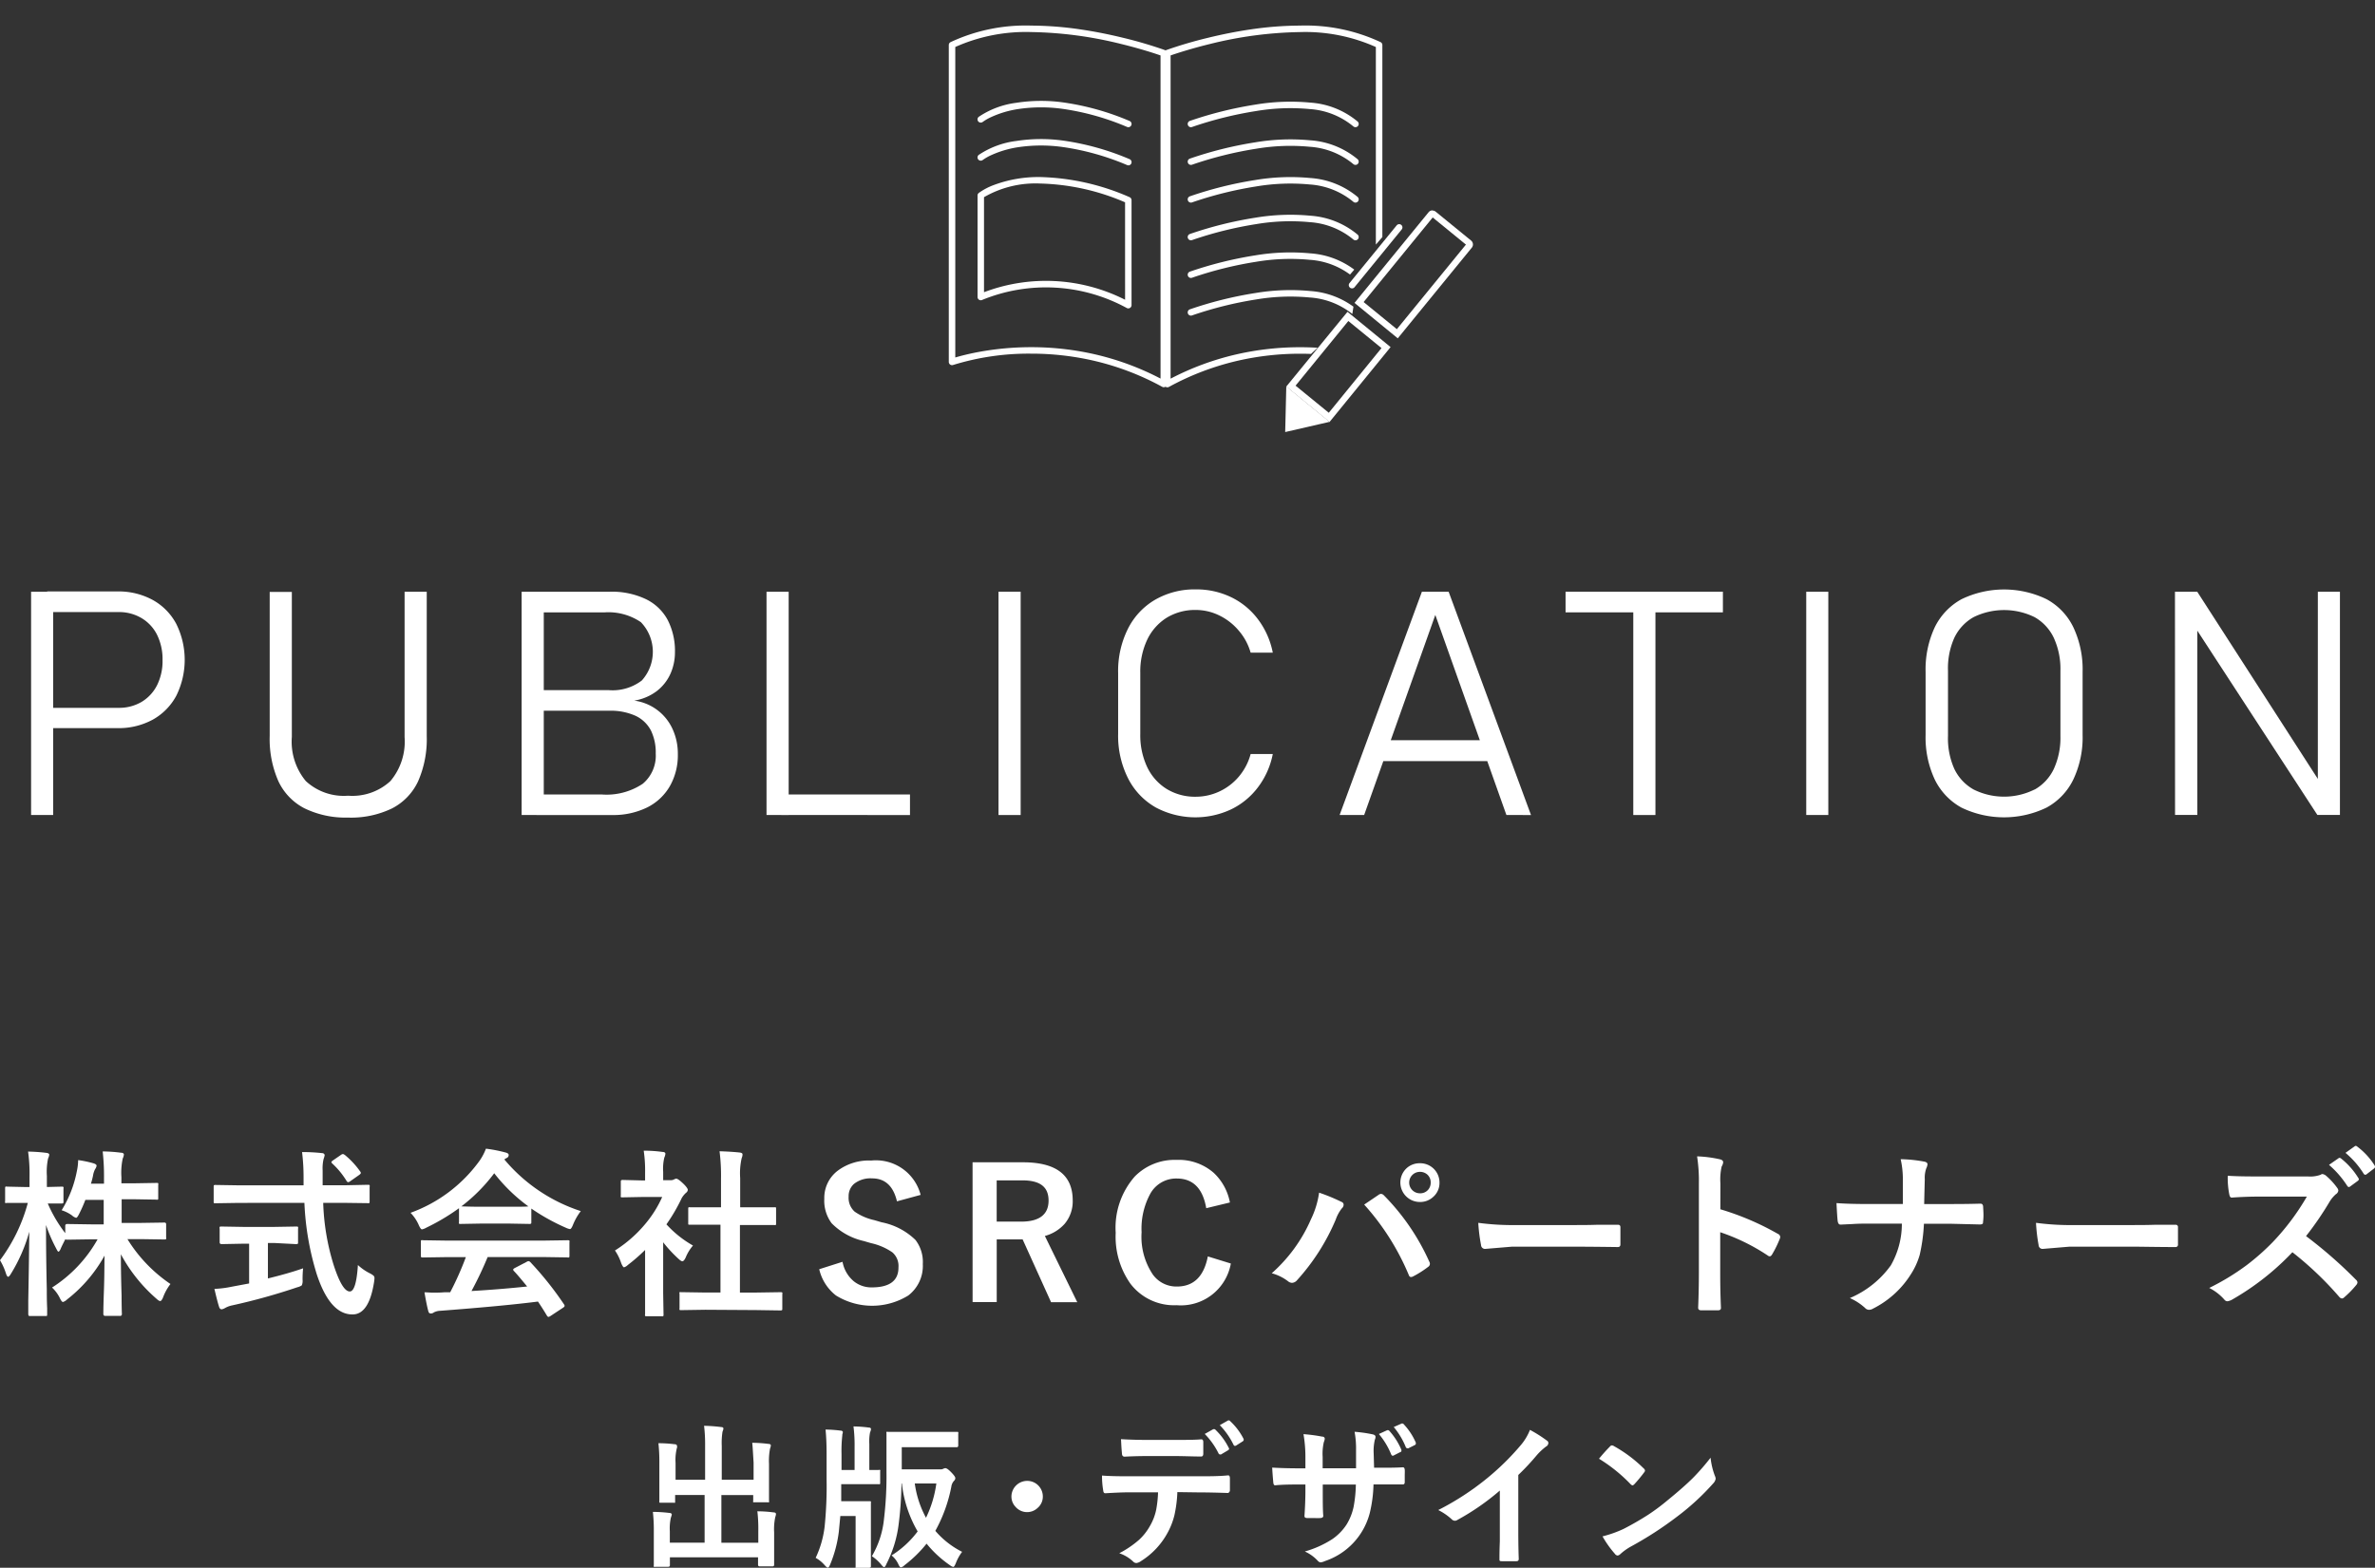 <svg xmlns="http://www.w3.org/2000/svg" xmlns:xlink="http://www.w3.org/1999/xlink" width="256" height="169.038" viewBox="0 0 256 169.038">
  <rect x="0" y="0" width="256" height="169.038" fill="#333333" stroke="none"/>
  <defs>
    <clipPath id="clip-path">
      <path id="パス_3830" data-name="パス 3830" d="M178.089,21.5l-7.672,8.894.34,1.233h.936l-.374,2.421-6.69,6.221-15.321,5.617L123.6,42.223l.508-39.84L132.2.6l18.647,2.127L164.112,0l11.07,1.531L176.4,4.342Z" transform="translate(-123.6)" fill="none"/>
    </clipPath>
  </defs>
  <g id="グループ_41383" data-name="グループ 41383" transform="translate(-8709.999 -230.393)">
    <g id="グループ_41366" data-name="グループ 41366" transform="translate(8713.35 293.939)">
      <path id="パス_3784" data-name="パス 3784" d="M13.37,163.053h2.381V187.13H13.37Zm1.736,12.52h7.7a4.748,4.748,0,0,0,2.482-.644,4.409,4.409,0,0,0,1.662-1.8,5.846,5.846,0,0,0,.59-2.713,5.934,5.934,0,0,0-.59-2.713,4.341,4.341,0,0,0-1.628-1.777,4.707,4.707,0,0,0-2.482-.678H15.106v-2.225h7.583a7.684,7.684,0,0,1,3.8.922,6.348,6.348,0,0,1,2.537,2.591,8.722,8.722,0,0,1,0,7.725,6.416,6.416,0,0,1-2.537,2.584,7.677,7.677,0,0,1-3.8.916H15.106Z" transform="translate(-13.37 -162.8)" fill="#fff"/>
      <path id="パス_3785" data-name="パス 3785" d="M55.031,186.421a6.28,6.28,0,0,1-2.808-2.923,11.279,11.279,0,0,1-.936-4.876V163.09h2.387v15.647a6.649,6.649,0,0,0,1.506,4.748,6.026,6.026,0,0,0,4.558,1.58,6.053,6.053,0,0,0,4.564-1.58,6.622,6.622,0,0,0,1.526-4.748V163.07h2.387v15.552a11.279,11.279,0,0,1-.936,4.9,6.253,6.253,0,0,1-2.828,2.923,10.174,10.174,0,0,1-4.748.977A10.112,10.112,0,0,1,55.031,186.421Z" transform="translate(-25.568 -162.817)" fill="#fff"/>
      <path id="パス_3786" data-name="パス 3786" d="M91.33,163.068h2.387v24.077H91.33Zm1.987,21.859h6.606a7.01,7.01,0,0,0,4.463-1.153,3.941,3.941,0,0,0,1.4-3.235v-.047a5.426,5.426,0,0,0-.515-2.455,3.6,3.6,0,0,0-1.641-1.58,6.518,6.518,0,0,0-2.876-.556H93.29v-2.218h7.461a5.189,5.189,0,0,0,3.534-1.044,4.612,4.612,0,0,0-.1-6.287,6.227,6.227,0,0,0-3.893-1.058H93.317v-2.225h7.5a8.505,8.505,0,0,1,3.907.8,5.256,5.256,0,0,1,2.353,2.252,7.312,7.312,0,0,1,.78,3.473,5.677,5.677,0,0,1-.482,2.313,4.9,4.9,0,0,1-1.465,1.865,5.473,5.473,0,0,1-2.442,1.038,5.3,5.3,0,0,1,4.137,3.079,6.328,6.328,0,0,1,.563,2.652v.047a6.735,6.735,0,0,1-.861,3.445,5.806,5.806,0,0,1-2.469,2.306,8.26,8.26,0,0,1-3.737.807H93.317Z" transform="translate(-38.455 -162.815)" fill="#fff"/>
      <path id="パス_3787" data-name="パス 3787" d="M130.25,163.07h2.387v24.077H130.25Zm1.689,21.859h13.775v2.218H131.939Z" transform="translate(-50.978 -162.817)" fill="#fff"/>
      <path id="パス_3788" data-name="パス 3788" d="M169.507,187.147H167.12V163.07h2.387Z" transform="translate(-62.842 -162.817)" fill="#fff"/>
      <path id="パス_3789" data-name="パス 3789" d="M190.11,186.166a7.461,7.461,0,0,1-2.937-3.147,10.173,10.173,0,0,1-1.044-4.714V171.72a10.174,10.174,0,0,1,1.044-4.748,7.508,7.508,0,0,1,2.937-3.154A8.505,8.505,0,0,1,194.5,162.7a8.6,8.6,0,0,1,3.812.841,7.889,7.889,0,0,1,2.9,2.394,8.756,8.756,0,0,1,1.587,3.588h-2.387a6.268,6.268,0,0,0-1.3-2.4,6.375,6.375,0,0,0-2.109-1.628,5.724,5.724,0,0,0-2.5-.577,5.854,5.854,0,0,0-3.147.841,5.67,5.67,0,0,0-2.1,2.381,8.03,8.03,0,0,0-.739,3.547V178.3a8.03,8.03,0,0,0,.739,3.547,5.589,5.589,0,0,0,2.1,2.367,5.853,5.853,0,0,0,3.147.841,6,6,0,0,0,2.5-.549,6.1,6.1,0,0,0,2.109-1.587,6.3,6.3,0,0,0,1.3-2.469h2.387a8.688,8.688,0,0,1-1.594,3.581,7.921,7.921,0,0,1-2.916,2.394,9.082,9.082,0,0,1-8.186-.258Z" transform="translate(-68.957 -162.697)" fill="#fff"/>
      <path id="パス_3790" data-name="パス 3790" d="M230.2,163.07h2.882l8.878,24.077H239.31l-7.664-21.574-7.671,21.574H221.33Zm-4.748,16.013h12.608v2.252H225.42Z" transform="translate(-80.285 -162.817)" fill="#fff"/>
      <path id="パス_3791" data-name="パス 3791" d="M257.24,163.07H274.2v2.225H257.24Zm7.3.977h2.387v23.1h-2.387Z" transform="translate(-91.84 -162.817)" fill="#fff"/>
      <path id="パス_3792" data-name="パス 3792" d="M297.871,187.147H295.49V163.07h2.381Z" transform="translate(-104.148 -162.817)" fill="#fff"/>
      <path id="パス_3793" data-name="パス 3793" d="M318.337,186.238a6.9,6.9,0,0,1-2.889-3.032,10.69,10.69,0,0,1-.99-4.8v-6.823a10.729,10.729,0,0,1,.99-4.8,6.891,6.891,0,0,1,2.889-3.025,10.553,10.553,0,0,1,9.156,0,6.783,6.783,0,0,1,2.889,3.025,10.641,10.641,0,0,1,1,4.8V178.4a10.6,10.6,0,0,1-1,4.8,6.83,6.83,0,0,1-2.889,3.032A10.553,10.553,0,0,1,318.337,186.238Zm7.867-1.946a5.018,5.018,0,0,0,2.075-2.231,8.058,8.058,0,0,0,.712-3.54v-7.054a8.03,8.03,0,0,0-.712-3.534,5.032,5.032,0,0,0-2.075-2.238,7.46,7.46,0,0,0-6.572,0,5.046,5.046,0,0,0-2.082,2.238,8.032,8.032,0,0,0-.678,3.534v7.04a8.058,8.058,0,0,0,.678,3.54,5.032,5.032,0,0,0,2.082,2.231,7.372,7.372,0,0,0,6.572,0Z" transform="translate(-110.25 -162.701)" fill="#fff"/>
      <path id="パス_3794" data-name="パス 3794" d="M354.09,163.07h2.4l13.978,21.7-.977-.678V163.07h2.381v24.064h-2.435L355.2,165.274l1.3.943v20.917H354.1Z" transform="translate(-123.003 -162.817)" fill="#fff"/>
    </g>
    <g id="グループ_41367" data-name="グループ 41367" transform="translate(8709.999 353.939)">
      <path id="パス_3795" data-name="パス 3795" d="M6.584,238.8a12.418,12.418,0,0,0,1.637-4.2,5.969,5.969,0,0,0,.143-1.208,11.686,11.686,0,0,1,1.669.351c.214.071.318.156.318.253a.877.877,0,0,1-.162.377,2.318,2.318,0,0,0-.227.721,8.4,8.4,0,0,1-.221.838H11.15v-.649a22.984,22.984,0,0,0-.143-2.825,15.977,15.977,0,0,1,1.948.136c.227,0,.338.091.338.195a1.221,1.221,0,0,1-.123.429,7.288,7.288,0,0,0-.143,2.026v.649h1.422l2.364-.039c.1,0,.162,0,.182.039a.474.474,0,0,1,0,.188v1.39c0,.1,0,.162-.039.182a.332.332,0,0,1-.169,0l-2.364-.039h-1.37v2.552H15.06l2.6-.039a.169.169,0,0,1,.188.188v1.409a.474.474,0,0,1,0,.188.413.413,0,0,1-.162.039l-2.6-.039H13.677a15.925,15.925,0,0,0,4.637,4.839,5.481,5.481,0,0,0-.8,1.448c-.11.26-.208.39-.305.39s-.227-.084-.409-.253a16.978,16.978,0,0,1-3.832-4.793q0,1.948.078,4.462c0,1.3.032,1.948.032,1.987a.182.182,0,0,1-.208.2H11.3c-.143,0-.221-.071-.221-.2s0-.851.058-2.4.052-2.786.071-3.9a15.444,15.444,0,0,1-4.04,4.728,1.072,1.072,0,0,1-.442.273c-.091,0-.2-.143-.338-.429a3.9,3.9,0,0,0-.838-1.13,14.678,14.678,0,0,0,4.91-5.2H9.812l-2.63.039q-.175,0-.195-.058c-.26.5-.429.844-.507,1.039s-.182.312-.24.312-.13-.117-.247-.351A16.5,16.5,0,0,1,4.9,240.39q0,3.319.084,6.936c0,.52,0,1.2.039,2.039v.649a.3.3,0,0,1-.039.188H3.226c-.117,0-.182,0-.2-.045a.338.338,0,0,1-.039-.169v-1.429q.078-4.118.11-7.443a17.582,17.582,0,0,1-1.987,4.546c-.123.208-.227.312-.292.312s-.156-.11-.227-.331A6.618,6.618,0,0,0-.06,244.19a18.185,18.185,0,0,0,3-6.183H.68a.3.3,0,0,1-.188,0,.357.357,0,0,1,0-.182v-1.383a.3.3,0,0,1,.039-.188.331.331,0,0,1,.175,0l1.832.039h.585v-1.163a17.192,17.192,0,0,0-.156-2.656,18.541,18.541,0,0,1,1.948.136q.331.039.331.195a1.085,1.085,0,0,1-.123.409,6.962,6.962,0,0,0-.13,1.89v1.189l1.6-.039a.3.3,0,0,1,.188.039.344.344,0,0,1,0,.175v1.383a.338.338,0,0,1-.032.188.357.357,0,0,1-.182.032H5.09a14.775,14.775,0,0,0,1.884,3.2v-.8c0-.123.071-.188.214-.188l2.63.039h1.3v-2.643H9.143a15.416,15.416,0,0,1-.688,1.546q-.195.39-.312.39a1.111,1.111,0,0,1-.448-.26A3.9,3.9,0,0,0,6.584,238.8Z" transform="translate(0.06 -231.856)" fill="#fff"/>
      <path id="パス_3796" data-name="パス 3796" d="M38.094,238.042l-2.5.039h-.162a.377.377,0,0,1-.032-.2v-1.533c0-.123,0-.188.032-.208a.26.26,0,0,1,.162-.032l2.5.039h6.995v-.8a22.082,22.082,0,0,0-.162-2.786,19.24,19.24,0,0,1,2.117.11c.214,0,.318.11.318.24a2.872,2.872,0,0,1-.117.409,4.4,4.4,0,0,0-.1,1.221v1.6h2.4l2.481-.052c.1,0,.162,0,.182.052a.337.337,0,0,1,0,.188v1.533a.344.344,0,0,1-.039.208h-.175l-2.462-.032H47.206a25.063,25.063,0,0,0,1.117,6.67q.929,2.884,1.747,2.884c.461,0,.753-.948.877-2.851a5.449,5.449,0,0,0,1.266.883,2.123,2.123,0,0,1,.429.273.39.39,0,0,1,.091.266,3.743,3.743,0,0,1-.039.377c-.364,2.371-1.15,3.546-2.345,3.527q-2.4,0-3.825-4.293a30.13,30.13,0,0,1-1.344-7.735Zm3.9,4.326h-.747v3.819q2.215-.539,3.793-1.091a11.442,11.442,0,0,0-.058,1.228,1.234,1.234,0,0,1-.084.61,1.5,1.5,0,0,1-.494.208,65.927,65.927,0,0,1-6.975,1.942,2.7,2.7,0,0,0-.818.3.935.935,0,0,1-.351.13c-.123,0-.221-.084-.273-.253q-.182-.546-.507-1.948a11.1,11.1,0,0,0,1.864-.234l1.877-.351v-4.287h-.649l-2.312.045c-.143,0-.214-.065-.214-.2v-1.455a.409.409,0,0,1,0-.208.357.357,0,0,1,.182-.033l2.312.039h3.455l2.3-.039c.11,0,.175,0,.2.052a.351.351,0,0,1,0,.188v1.455c0,.1,0,.156-.039.169a.416.416,0,0,1-.195.032Zm7.528-9.508a8.956,8.956,0,0,1,1.669,1.793.292.292,0,0,1,.071.156c0,.065-.071.143-.2.234l-.922.649a.552.552,0,0,1-.247.117c-.058,0-.117-.052-.182-.156a8.723,8.723,0,0,0-1.52-1.851.266.266,0,0,1-.1-.156c0-.046.058-.117.182-.195l.818-.565a.506.506,0,0,1,.227-.11.3.3,0,0,1,.214.11Z" transform="translate(-12.368 -231.891)" fill="#fff"/>
      <path id="パス_3797" data-name="パス 3797" d="M86.424,238.729a6.3,6.3,0,0,0-.831,1.455c-.13.325-.24.487-.338.487a1.74,1.74,0,0,1-.448-.149,22.356,22.356,0,0,1-3.715-2.065V239.9c0,.1,0,.162-.039.182a.324.324,0,0,1-.175.032l-2.2-.039h-3l-2.208.039c-.1,0-.162,0-.175-.039a.325.325,0,0,1,0-.175v-1.481a22.791,22.791,0,0,1-3.527,2.1,1.486,1.486,0,0,1-.468.182q-.136,0-.351-.487a4.43,4.43,0,0,0-.877-1.3,15.8,15.8,0,0,0,7.476-5.663A6.1,6.1,0,0,0,76.2,232a15.519,15.519,0,0,1,2.1.409c.234.058.351.149.351.266a.331.331,0,0,1-.195.318,1.365,1.365,0,0,0-.273.169,18,18,0,0,0,8.235,5.566Zm-14.412,4.962-2.6.039c-.1,0-.175,0-.195-.039a.318.318,0,0,1-.032-.169v-1.468c0-.1,0-.162.039-.182a.388.388,0,0,1,.188,0l2.6.039H82.4l2.6-.039a.318.318,0,0,1,.2.039.3.3,0,0,1,0,.169v1.468a.266.266,0,0,1-.039.175.35.35,0,0,1-.195,0l-2.6-.039H76.383a38.548,38.548,0,0,1-1.741,3.663q3.04-.175,6-.487c-.6-.727-1.072-1.3-1.416-1.656a.26.26,0,0,1-.091-.162c0-.058.071-.123.2-.188l1.247-.649a.461.461,0,0,1,.208-.078.331.331,0,0,1,.2.11,35.492,35.492,0,0,1,3.624,4.546.273.273,0,0,1,.065.162c0,.058-.052.13-.156.195l-1.351.89a.649.649,0,0,1-.234.11c-.045,0-.1-.046-.162-.13-.26-.442-.578-.948-.968-1.526q-3.78.481-10.522.994a1.63,1.63,0,0,0-.7.175.519.519,0,0,1-.338.117c-.136,0-.227-.091-.266-.273-.117-.429-.253-1.1-.409-2.013.3,0,.611.039.942.039s.714,0,1.182-.039h.649a33.04,33.04,0,0,0,1.689-3.793Zm1.526-5.469c.227,0,.942.039,2.137.039h3c1.117,0,1.812,0,2.1-.039a18.283,18.283,0,0,1-3.683-3.572,18.186,18.186,0,0,1-3.553,3.579Z" transform="translate(-23.82 -231.695)" fill="#fff"/>
      <path id="パス_3798" data-name="パス 3798" d="M102,243.092a13.864,13.864,0,0,0,3.208-2.793,12.3,12.3,0,0,0,1.883-2.975h-2.208l-2.065.039c-.1,0-.162,0-.188-.039a.318.318,0,0,1,0-.169v-1.448c0-.1,0-.162.052-.188a.287.287,0,0,1,.169-.032l2.065.052h.331v-.825a14.461,14.461,0,0,0-.149-2.384,14.785,14.785,0,0,1,2.026.136c.208,0,.312.084.312.2a1.253,1.253,0,0,1-.117.409,5.229,5.229,0,0,0-.123,1.546v.89h.818a.649.649,0,0,0,.37-.091.65.65,0,0,1,.221-.071c.13,0,.37.169.721.5s.526.585.526.708a.435.435,0,0,1-.188.312,2.435,2.435,0,0,0-.461.559,18.773,18.773,0,0,1-1.656,2.845,11.578,11.578,0,0,0,2.864,2.286,4.547,4.547,0,0,0-.779,1.266q-.195.429-.37.429c-.084,0-.214-.078-.39-.24a14.427,14.427,0,0,1-1.676-1.806V247.7l.039,2.293a.3.3,0,0,1-.039.188.443.443,0,0,1-.195,0h-1.559c-.1,0-.175,0-.195-.039a.312.312,0,0,1,0-.175v-6.93a19.945,19.945,0,0,1-1.858,1.617,1.026,1.026,0,0,1-.409.253c-.078,0-.182-.149-.305-.442A5.3,5.3,0,0,0,102,243.092Zm9.742,6.391-2.6.039c-.1,0-.162,0-.182-.039a.331.331,0,0,1,0-.169v-1.546a.325.325,0,0,1,0-.182h.175l2.6.039h1.637v-7.313h-3.306a.286.286,0,0,1-.169-.033V238.61q0-.143.039-.175a.4.4,0,0,1,.162,0h3.332v-3.1a21.043,21.043,0,0,0-.156-2.942q1.254.039,2.163.136.312.039.312.195a.987.987,0,0,1-.091.409,7.353,7.353,0,0,0-.162,2.143v3.157h3.683a.338.338,0,0,1,.188.032v1.7c0,.1,0,.162-.045.182a.416.416,0,0,1-.169,0H115.47v7.281h1.767l2.6-.039a.318.318,0,0,1,.2.039.331.331,0,0,1,0,.175v1.546c0,.1,0,.162-.039.175a.338.338,0,0,1-.188.032l-2.6-.039Z" transform="translate(-35.713 -231.81)" fill="#fff"/>
      <path id="パス_3799" data-name="パス 3799" d="M146.831,237.665l-2.552.695q-.584-2.475-2.689-2.475a2.851,2.851,0,0,0-1.948.6,1.747,1.747,0,0,0-.572,1.37,1.988,1.988,0,0,0,.649,1.617,5.93,5.93,0,0,0,2.117.916l.8.234a7.206,7.206,0,0,1,3.637,1.9,3.9,3.9,0,0,1,.792,2.6,4.014,4.014,0,0,1-1.565,3.39,7.417,7.417,0,0,1-7.794,0,5.014,5.014,0,0,1-1.806-2.832l2.513-.8a3.546,3.546,0,0,0,1.228,2.111,3.02,3.02,0,0,0,1.91.649q2.9,0,2.89-2.156a1.949,1.949,0,0,0-.649-1.617,6.5,6.5,0,0,0-2.312-1l-.779-.227a7.015,7.015,0,0,1-3.462-1.916,4.053,4.053,0,0,1-.792-2.637,3.67,3.67,0,0,1,1.487-3.059,5.592,5.592,0,0,1,3.566-1.065A4.977,4.977,0,0,1,146.831,237.665Z" transform="translate(-47.596 -232.378)" fill="#fff"/>
      <path id="パス_3800" data-name="パス 3800" d="M161.35,234.26h5.436q5.358,0,5.358,4.111a3.754,3.754,0,0,1-.877,2.533,4.4,4.4,0,0,1-2.124,1.3l3.494,7.144h-2.825l-3.066-6.774h-2.793v6.755h-2.6Zm2.6,1.948v4.449h2.637c1.948,0,2.955-.76,2.955-2.267s-.948-2.182-2.845-2.182Z" transform="translate(-56.517 -232.487)" fill="#fff"/>
      <path id="パス_3801" data-name="パス 3801" d="M197.408,238.452l-2.552.617q-.552-3.2-3.176-3.2a3.183,3.183,0,0,0-2.864,1.656,7.885,7.885,0,0,0-.929,4.144,7.3,7.3,0,0,0,1.208,4.546,3.124,3.124,0,0,0,2.6,1.3q2.7,0,3.332-3.247l2.481.766a5.47,5.47,0,0,1-5.845,4.494,5.91,5.91,0,0,1-4.975-2.312,8.768,8.768,0,0,1-1.591-5.495,8.358,8.358,0,0,1,2.059-6.073,6.014,6.014,0,0,1,4.507-1.786,5.722,5.722,0,0,1,3.994,1.39A5.846,5.846,0,0,1,197.408,238.452Z" transform="translate(-64.836 -232.347)" fill="#fff"/>
      <path id="パス_3802" data-name="パス 3802" d="M211,246.276a16.529,16.529,0,0,0,4.222-5.806,9.605,9.605,0,0,0,.883-2.884,19.635,19.635,0,0,1,2.41.994.325.325,0,0,1,.234.312.558.558,0,0,1-.195.39,4.139,4.139,0,0,0-.649,1.189,22.99,22.99,0,0,1-4.17,6.547.76.76,0,0,1-.552.292.74.74,0,0,1-.448-.188A5.054,5.054,0,0,0,211,246.276Zm9.957-7.4.961-.649.591-.4a.513.513,0,0,1,.279-.11.481.481,0,0,1,.292.149A24.239,24.239,0,0,1,227.971,245a.525.525,0,0,1,.078.273.4.4,0,0,1-.195.318,10.726,10.726,0,0,1-1.617,1.026.533.533,0,0,1-.227.065c-.11,0-.195-.078-.247-.24a26.676,26.676,0,0,0-4.8-7.573Zm6.014-4.462a2.078,2.078,0,0,1,2.111,2.085,1.994,1.994,0,0,1-.695,1.559,2.046,2.046,0,0,1-1.416.533,2.1,2.1,0,0,1-1.409-3.663,2.072,2.072,0,0,1,1.416-.513Zm0,.929a1.156,1.156,0,1,0,0,2.312,1.117,1.117,0,0,0,.877-.37,1.15,1.15,0,0,0,.286-.786,1.124,1.124,0,0,0-.37-.87,1.175,1.175,0,0,0-.786-.286Z" transform="translate(-73.92 -232.539)" fill="#fff"/>
      <path id="パス_3803" data-name="パス 3803" d="M245.27,244.31a28.238,28.238,0,0,0,4.209.24h6.281c.611,0,1.4,0,2.377-.032h2.2c.175,0,.26.091.26.273v1.838c0,.195-.091.292-.279.292h-.071q-2.923-.039-4.352-.039h-7.008l-2.864.24a.429.429,0,0,1-.448-.409,18.261,18.261,0,0,1-.3-2.4Z" transform="translate(-85.933 -236.01)" fill="#fff"/>
      <path id="パス_3804" data-name="パス 3804" d="M284.1,238.979a29.281,29.281,0,0,1,6.2,2.65.39.39,0,0,1,.253.338.473.473,0,0,1-.039.169,11.423,11.423,0,0,1-.831,1.7c-.084.143-.169.214-.26.214a.344.344,0,0,1-.221-.091,21.608,21.608,0,0,0-5.118-2.507v4.313c0,.708,0,1.981.078,3.812v.058c0,.162-.117.24-.351.24h-1.734c-.286,0-.37-.1-.37-.3q.078-1.884.078-3.832v-9.593a17.143,17.143,0,0,0-.195-2.877,13.026,13.026,0,0,1,2.436.312c.253.052.377.162.377.331a1.046,1.046,0,0,1-.162.448,6.287,6.287,0,0,0-.136,1.825Z" transform="translate(-98.663 -232.14)" fill="#fff"/>
      <path id="パス_3805" data-name="パス 3805" d="M314.176,238.579h2.6c.909,0,2.033,0,3.384-.039h.1c.169,0,.266.117.273.351s.033.507.033.766a5.64,5.64,0,0,1-.033.747c-.032.247,0,.273-.084.318a.493.493,0,0,1-.286.058l-3.247-.078h-2.767a18.662,18.662,0,0,1-.455,3.358,7.7,7.7,0,0,1-.864,1.948,10.249,10.249,0,0,1-4.15,3.838.857.857,0,0,1-.448.136.578.578,0,0,1-.429-.2,6.054,6.054,0,0,0-1.637-1.065,10.431,10.431,0,0,0,4.416-3.527,9.014,9.014,0,0,0,1.189-4.5h-3.76c-.377,0-.9,0-1.578.046l-1.228.058h-.058q-.234,0-.292-.37c-.032-.221-.078-.87-.13-1.948.838.065,1.948.1,3.306.1h3.845v-2.884a9.745,9.745,0,0,0-.234-1.948,14.891,14.891,0,0,1,2.6.273c.195.052.292.143.292.279a1.3,1.3,0,0,1-.13.429,2.988,2.988,0,0,0-.162,1.182Q314.2,237.468,314.176,238.579Z" transform="translate(-106.77 -232.305)" fill="#fff"/>
      <path id="パス_3806" data-name="パス 3806" d="M337.84,244.31a28.177,28.177,0,0,0,4.209.24h6.287c.617,0,1.409,0,2.384-.032h2.163a.24.24,0,0,1,.26.273v1.838a.253.253,0,0,1-.279.292h-.078c-1.948,0-3.4-.039-4.345-.039h-7.014l-2.864.24a.422.422,0,0,1-.442-.409A18.282,18.282,0,0,1,337.84,244.31Z" transform="translate(-118.38 -236.01)" fill="#fff"/>
      <path id="パス_3807" data-name="パス 3807" d="M377.021,241.259a48.354,48.354,0,0,1,5.391,4.715.422.422,0,0,1,.156.279.474.474,0,0,1-.136.286,10.525,10.525,0,0,1-1.3,1.331.363.363,0,0,1-.24.117.429.429,0,0,1-.273-.156A35.93,35.93,0,0,0,375.553,243a28.179,28.179,0,0,1-6.547,5.137,1.547,1.547,0,0,1-.442.149.422.422,0,0,1-.338-.169,5.415,5.415,0,0,0-1.637-1.267,25.812,25.812,0,0,0,4.033-2.455,25.1,25.1,0,0,0,2.832-2.507A25.815,25.815,0,0,0,377.112,237h-5.02c-.987,0-2.013.032-3.085.11q-.188,0-.253-.331a9.187,9.187,0,0,1-.169-2.026c.695.052,1.793.078,3.286.078h5.378a3.286,3.286,0,0,0,1.344-.182.351.351,0,0,1,.214-.078.863.863,0,0,1,.338.149,7.52,7.52,0,0,1,1.26,1.37.565.565,0,0,1,.1.26.539.539,0,0,1-.26.39,3.466,3.466,0,0,0-.708.857,34.214,34.214,0,0,1-2.513,3.663Zm2.475-7.677,1.026-.714a.207.207,0,0,1,.11-.045.286.286,0,0,1,.182.084,8.015,8.015,0,0,1,1.844,2.085.227.227,0,0,1,.059.143.247.247,0,0,1-.11.169l-.818.6a.26.26,0,0,1-.156.065c-.052,0-.11-.039-.169-.123A10.343,10.343,0,0,0,379.5,233.582Zm1.786-1.3.981-.7a.22.22,0,0,1,.123-.052.3.3,0,0,1,.162.084,7.593,7.593,0,0,1,1.858,2.013.362.362,0,0,1,.052.156.253.253,0,0,1-.11.195l-.779.6a.273.273,0,0,1-.156.071.227.227,0,0,1-.182-.123,9.44,9.44,0,0,0-1.948-2.234Z" transform="translate(-128.457 -231.53)" fill="#fff"/>
    </g>
    <g id="グループ_41368" data-name="グループ 41368" transform="translate(8780.37 383.536)">
      <path id="パス_3808" data-name="パス 3808" d="M135.513,278.851a14.493,14.493,0,0,1,1.735.119c.175,0,.271.072.271.175a1.451,1.451,0,0,1-.088.334,6.981,6.981,0,0,0-.111,1.64v3.98a.358.358,0,0,1,0,.167.231.231,0,0,1-.135,0h-1.568a.3.3,0,0,1,0-.159v-.621h-3.431v5.142h3.98v-1.266a16.642,16.642,0,0,0-.1-2.125,14.086,14.086,0,0,1,1.751.119c.175,0,.255.08.255.183a1.453,1.453,0,0,1-.08.334,6.306,6.306,0,0,0-.119,1.632V292c0,.119-.064.175-.183.175h-1.369c-.119,0-.183-.056-.183-.175v-.8h-9.5v.852q0,.167-.191.167h-1.369a.381.381,0,0,1-.175,0,.231.231,0,0,1,0-.143V288.4a18.092,18.092,0,0,0-.1-2.1,15.82,15.82,0,0,1,1.751.111c.191,0,.287.08.287.183a2.574,2.574,0,0,1-.1.334,5.246,5.246,0,0,0-.111,1.457v1.234h3.749v-5.142H127.2v.836a.247.247,0,0,1-.143,0H125.66c-.1,0-.143,0-.159-.04a.247.247,0,0,1,0-.143v-4.1a18.807,18.807,0,0,0-.1-2.133,14.179,14.179,0,0,1,1.751.111c.167,0,.255.087.255.207a.541.541,0,0,1,0,.167.549.549,0,0,0-.048.167,5.245,5.245,0,0,0-.111,1.465v1.823h3.184v-3.661a17.012,17.012,0,0,0-.111-2.157,17.25,17.25,0,0,1,1.839.135c.167,0,.247.072.247.167a1.391,1.391,0,0,1-.1.334,7.84,7.84,0,0,0-.08,1.536v3.645h3.431v-1.855C135.6,280.1,135.569,279.392,135.513,278.851Z" transform="translate(-124.8 -276.432)" fill="#fff"/>
      <path id="パス_3809" data-name="パス 3809" d="M149.717,278.111a15.078,15.078,0,0,0-.08,1.958V281.8h1.409v-2.531a15.737,15.737,0,0,0-.119-2.165,13.224,13.224,0,0,1,1.64.119c.167,0,.247.072.247.167a1.01,1.01,0,0,1-.1.35,5.039,5.039,0,0,0-.08,1.258v2.8h.995a.35.35,0,0,1,.175,0,.3.3,0,0,1,0,.151v1.226c0,.087,0,.135-.04.151a.342.342,0,0,1-.159,0h-4v1.839h3.04c.088,0,.143,0,.159.04a.342.342,0,0,1,0,.159v6.821c0,.1-.056.159-.183.159h-1.465c-.024,0,0-.056,0-.127v-5.452h-1.648l-.159,1.671a13.442,13.442,0,0,1-.939,3.558c-.088.223-.175.334-.247.334s-.183-.088-.334-.255a3.59,3.59,0,0,0-.979-.8,10.825,10.825,0,0,0,.963-3.335,42.983,42.983,0,0,0,.215-5.126v-2.682c0-1.091-.04-1.99-.111-2.69a14.7,14.7,0,0,1,1.592.111c.183,0,.271.08.271.175a1.162,1.162,0,0,1-.056.239Q149.722,278.039,149.717,278.111Zm12.918,12.512a5.031,5.031,0,0,0-.677,1.226c-.111.263-.2.4-.263.4a.7.7,0,0,1-.35-.167,11.941,11.941,0,0,1-2.539-2.34,13.532,13.532,0,0,1-2.388,2.332.748.748,0,0,1-.382.223c-.08,0-.159-.1-.255-.3a2.714,2.714,0,0,0-.748-.987,10.347,10.347,0,0,0,2.81-2.587,13.069,13.069,0,0,1-1.7-5.166H156.1a38.111,38.111,0,0,1-.318,4.5,12.806,12.806,0,0,1-1.305,4.179c-.088.223-.175.334-.247.334s-.175-.088-.318-.271a4.7,4.7,0,0,0-1-.907,9.838,9.838,0,0,0,1.3-3.98,38.493,38.493,0,0,0,.271-5.054v-4.195a.35.35,0,0,1,0-.175.343.343,0,0,1,.159,0h7.434c.08,0,.127,0,.143.04a.318.318,0,0,1,0,.159v1.274c0,.119-.056.183-.167.183h-5.922v2.388h4.147a.62.62,0,0,0,.334-.064.5.5,0,0,1,.223-.064c.135,0,.358.159.669.486s.4.493.4.581a.406.406,0,0,1-.127.287,1.138,1.138,0,0,0-.3.629,16.149,16.149,0,0,1-1.727,4.776A9.305,9.305,0,0,0,162.636,290.623Zm-2.778-7.371h-2.324a10.832,10.832,0,0,0,1.21,3.7A12.2,12.2,0,0,0,159.858,283.253Z" transform="translate(-129.301 -276.448)" fill="#fff"/>
      <path id="パス_3810" data-name="パス 3810" d="M175.071,284.48a1.68,1.68,0,0,1,1.671,1.671,1.592,1.592,0,0,1-.557,1.242,1.648,1.648,0,0,1-2.388-.119,1.592,1.592,0,0,1-.438-1.122,1.7,1.7,0,0,1,1.679-1.671Z" transform="translate(-134.708 -277.954)" fill="#fff"/>
      <path id="パス_3811" data-name="パス 3811" d="M193.747,284.017a13.879,13.879,0,0,1-.318,2.491,7.725,7.725,0,0,1-.669,1.767,8.23,8.23,0,0,1-2.937,3.184,1.083,1.083,0,0,1-.5.207.5.5,0,0,1-.35-.167,4.044,4.044,0,0,0-1.488-.891,10.674,10.674,0,0,0,2.117-1.433,6.01,6.01,0,0,0,1.21-1.544,5.749,5.749,0,0,0,.653-1.719,12.341,12.341,0,0,0,.2-1.871h-3.184q-.8,0-2.507.1c-.127,0-.2-.088-.223-.318a9.181,9.181,0,0,1-.127-1.592c.629.056,1.592.08,2.842.08h7.506c1.194,0,2.276,0,3.255-.1.119,0,.183.111.183.334v1.281c0,.111-.088.286-.247.286-1.162-.04-2.221-.064-3.184-.064Zm-6.081-5.707c.979.056,1.9.08,2.778.08h3.072c1.154,0,2.093,0,2.818-.064.135,0,.207.1.207.318v1.218c0,.207-.072.318-.223.318-.884,0-1.823-.048-2.8-.048h-3.072c-.342,0-1.13,0-2.388.064-.167,0-.263-.1-.279-.286s-.04-.414-.064-.8-.032-.669-.048-.828Zm9.01-.549.947-.533h.1a.191.191,0,0,1,.143.08,7.077,7.077,0,0,1,1.417,1.934.215.215,0,0,1,.04.1.2.2,0,0,1-.119.167l-.748.446a.244.244,0,0,1-.119,0,.183.183,0,0,1-.151-.111,8.143,8.143,0,0,0-1.5-2.109Zm1.632-.955.907-.517a.192.192,0,0,1,.1,0,.185.185,0,0,1,.135.087,6.8,6.8,0,0,1,1.417,1.871.215.215,0,0,1-.08.3l-.7.446a.239.239,0,0,1-.135.04c-.064,0-.111-.04-.151-.119a8.157,8.157,0,0,0-1.5-2.133Z" transform="translate(-137.21 -276.281)" fill="#fff"/>
      <path id="パス_3812" data-name="パス 3812" d="M219.652,281.476h.581c.907,0,1.743,0,2.523-.048h0c.119,0,.183.088.2.263s0,.43,0,.653v.669c0,.215-.088.263-.223.263h-3.144a14.327,14.327,0,0,1-.414,3.128,7.426,7.426,0,0,1-4.815,5.134,1.59,1.59,0,0,1-.47.143.477.477,0,0,1-.31-.175,4.307,4.307,0,0,0-1.393-1,10.966,10.966,0,0,0,2.969-1.337,5.651,5.651,0,0,0,1.544-1.592,6.051,6.051,0,0,0,.748-1.9,14.5,14.5,0,0,0,.239-2.388H214.12v.6c0,1.258,0,2.181.056,2.77,0,.143-.088.215-.287.239a6.989,6.989,0,0,1-.708,0h-.732c-.223,0-.3-.088-.3-.2v-.04c.064-.947.1-1.863.1-2.738v-.637h-.509c-.971,0-1.886,0-2.762.088-.111,0-.175-.111-.191-.318s-.072-.716-.119-1.592c.8.048,1.807.08,3.072.08h.509v-1.226a14.371,14.371,0,0,0-.207-2.46,17.254,17.254,0,0,1,2.038.271.23.23,0,0,1,.255.239,1.448,1.448,0,0,1-.1.35,5.571,5.571,0,0,0-.127,1.592v1.226h3.6V279.55a9.937,9.937,0,0,0-.159-1.95,14.7,14.7,0,0,1,1.958.279c.207.048.3.135.3.271a.8.8,0,0,1-.072.3,5.34,5.34,0,0,0-.127,1.473Zm.517-3.638.907-.414h.08a.215.215,0,0,1,.151.088,7.289,7.289,0,0,1,1.289,2.03.276.276,0,0,1,0,.1c0,.064,0,.111-.127.151l-.685.35a.3.3,0,0,1-.119.04c-.064,0-.119-.048-.167-.135A8.135,8.135,0,0,0,220.169,277.839Zm1.592-.748.868-.382a.168.168,0,0,1,.088,0,.215.215,0,0,1,.151.1,6.878,6.878,0,0,1,1.281,1.958.334.334,0,0,1,0,.119c0,.072-.048.119-.135.159l-.669.334a.215.215,0,0,1-.111,0c-.064,0-.111-.04-.159-.111a7.958,7.958,0,0,0-1.3-2.173Z" transform="translate(-141.911 -276.367)" fill="#fff"/>
      <path id="パス_3813" data-name="パス 3813" d="M239.788,282.433v5.532c0,.979,0,2.141.048,3.478v.048c0,.159-.08.239-.255.239h-1.592c-.231,0-.231-.072-.231-.215v-.072c0-.263,0-.876.04-1.847v-5.484a26.036,26.036,0,0,1-4.6,3.184.446.446,0,0,1-.247.072.5.5,0,0,1-.35-.167,6.371,6.371,0,0,0-1.441-.987,29.2,29.2,0,0,0,5.269-3.43,27.4,27.4,0,0,0,3.558-3.486,5.85,5.85,0,0,0,1.059-1.727,14.521,14.521,0,0,1,1.855,1.178.279.279,0,0,1,.127.247.438.438,0,0,1-.239.366,6.511,6.511,0,0,0-.995.923A26.019,26.019,0,0,1,239.788,282.433Z" transform="translate(-146.503 -276.544)" fill="#fff"/>
      <path id="パス_3814" data-name="パス 3814" d="M252.93,281.111c.279-.342.669-.8,1.17-1.305a.31.31,0,0,1,.239-.135.516.516,0,0,1,.215.088,14.676,14.676,0,0,1,3.184,2.388.374.374,0,0,1,.151.239.366.366,0,0,1-.1.207,15.913,15.913,0,0,1-1.043,1.258c-.087.088-.159.135-.2.135a.423.423,0,0,1-.215-.135A17.11,17.11,0,0,0,252.93,281.111Zm.374,8.373a12.57,12.57,0,0,0,2.261-.8,30.863,30.863,0,0,0,2.682-1.544,22.533,22.533,0,0,0,2.125-1.592q1.671-1.361,2.666-2.348a23.983,23.983,0,0,0,1.918-2.2,7.791,7.791,0,0,0,.462,1.95.915.915,0,0,1,.088.318.955.955,0,0,1-.271.509,26.265,26.265,0,0,1-3.844,3.542,38.619,38.619,0,0,1-5.046,3.271,6.107,6.107,0,0,0-1.114.8.509.509,0,0,1-.3.159.4.4,0,0,1-.287-.183,11.05,11.05,0,0,1-1.337-1.886Z" transform="translate(-150.945 -276.973)" fill="#fff"/>
    </g>
    <g id="グループ_41365" data-name="グループ 41365" transform="translate(8808.016 230.393)">
      <g id="グループ_41363" data-name="グループ 41363" transform="translate(0 0)">
        <path id="パス_3815" data-name="パス 3815" d="M257.8,60.049h0m-.1.115,3.582,2.925-7.446,9.119-3.582-2.925,7.446-9.119m-.023-.764a.546.546,0,0,0-.42.2l-7.985,9.776,4.663,3.819,7.981-9.776a.546.546,0,0,0-.076-.764l-3.819-3.116a.546.546,0,0,0-.348-.122Z" transform="translate(-201.287 -36.717)" fill="#fff"/>
        <path id="パス_3816" data-name="パス 3816" d="M236.679,89l3.582,2.925L234.582,98.9,231,95.977,236.694,89m-.1-.981L230,96.073l4.663,3.819,6.58-8.073L236.58,88Z" transform="translate(-189.369 -54.396)" fill="#fff"/>
        <path id="パス_3817" data-name="パス 3817" d="M230.725,103.78l3.559,2.906-3.654.844Z" transform="translate(-189.759 -61.381)" fill="#fff"/>
        <path id="パス_3818" data-name="パス 3818" d="M230.473,110.565l2.459,2-2.524.58.065-2.585m-.664-1.443-.118,4.911,4.785-1.1-4.663-3.819Z" transform="translate(-189.178 -67.444)" fill="#fff"/>
        <path id="線_1" data-name="線 1" d="M-.566,6.008a.348.348,0,0,1-.221-.079.349.349,0,0,1-.05-.492L4.246-.787a.349.349,0,0,1,.492-.05.349.349,0,0,1,.05.492L-.295,5.88A.349.349,0,0,1-.566,6.008Z" transform="translate(48.284 25.085)" fill="#fff"/>
        <g id="グループ_41362" data-name="グループ 41362" transform="translate(0 0)" clip-path="url(#clip-path)">
          <path id="パス_3819" data-name="パス 3819" d="M143.622,7.226a36.946,36.946,0,0,1,5.318.413c1.494.219,3.044.524,4.606.907a46.131,46.131,0,0,1,4.484,1.321.349.349,0,0,1,.228.328V45.868a.349.349,0,0,1-.517.306,28.934,28.934,0,0,0-7.477-2.838,29.982,29.982,0,0,0-6.645-.739,27.566,27.566,0,0,0-8.416,1.22.349.349,0,0,1-.467-.329V9.32a.349.349,0,0,1,.19-.311A19.094,19.094,0,0,1,143.622,7.226Zm13.937,3.216c-.56-.195-2.108-.71-4.19-1.22a42.622,42.622,0,0,0-9.746-1.3h0a18.648,18.648,0,0,0-8.188,1.611V43.011c.406-.122,1.067-.3,1.944-.484a31.258,31.258,0,0,1,6.241-.628,30.682,30.682,0,0,1,6.8.756,29.62,29.62,0,0,1,7.14,2.629Z" transform="translate(-130.483 -4.466)" fill="#fff"/>
          <path id="パス_3820" data-name="パス 3820" d="M210.15,7.226a19.1,19.1,0,0,1,8.7,1.783.349.349,0,0,1,.19.311v34.17a.349.349,0,0,1-.467.329,19.242,19.242,0,0,0-2.327-.608,30.518,30.518,0,0,0-6.071-.607,30.027,30.027,0,0,0-6.651.74,29.029,29.029,0,0,0-7.491,2.84.349.349,0,0,1-.517-.307V10.194a.349.349,0,0,1,.228-.328,46.122,46.122,0,0,1,4.484-1.321c1.562-.383,3.112-.688,4.606-.907A36.938,36.938,0,0,1,210.15,7.226Zm8.189,2.31a18.652,18.652,0,0,0-8.189-1.611,42.623,42.623,0,0,0-9.756,1.3c-2.079.51-3.621,1.023-4.18,1.217V45.293a29.712,29.712,0,0,1,7.154-2.632,30.727,30.727,0,0,1,6.806-.757,31.218,31.218,0,0,1,6.228.625c.873.181,1.532.36,1.937.481Z" transform="translate(-168.053 -4.466)" fill="#fff"/>
          <path id="パス_3821" data-name="パス 3821" d="M159.1,31.323a.348.348,0,0,1-.134-.027,27.617,27.617,0,0,0-6.93-1.948,16.715,16.715,0,0,0-4.843.024,10.9,10.9,0,0,0-2.848.846,5.328,5.328,0,0,0-.934.534.349.349,0,1,1-.433-.548,9.327,9.327,0,0,1,4.043-1.511,17.331,17.331,0,0,1,5.061-.042,28.26,28.26,0,0,1,7.151,2,.349.349,0,0,1-.134.672Z" transform="translate(-135.496 -17.608)" fill="#fff"/>
          <path id="パス_3822" data-name="パス 3822" d="M159.1,42.089a.348.348,0,0,1-.133-.027,27.7,27.7,0,0,0-6.93-1.943,16.772,16.772,0,0,0-4.844.022,10.926,10.926,0,0,0-2.848.842,5.33,5.33,0,0,0-.934.531.349.349,0,1,1-.432-.549,9.341,9.341,0,0,1,4.043-1.5,17.388,17.388,0,0,1,5.061-.04,28.341,28.341,0,0,1,7.151,2,.349.349,0,0,1-.134.672Z" transform="translate(-135.496 -24.265)" fill="#fff"/>
          <path id="パス_3823" data-name="パス 3823" d="M149.6,49.988h0a25.414,25.414,0,0,1,9.632,2.168.349.349,0,0,1,.215.323V63.8a.349.349,0,0,1-.517.307,18.16,18.16,0,0,0-15.6-.862.349.349,0,0,1-.482-.323V51.978a.349.349,0,0,1,.132-.274,6.86,6.86,0,0,1,1.668-.873A13.744,13.744,0,0,1,149.6,49.988Zm9.15,2.725a24.524,24.524,0,0,0-9.149-2.026h0a11.093,11.093,0,0,0-6.056,1.472V62.405a18.856,18.856,0,0,1,15.206.813Z" transform="translate(-135.496 -30.899)" fill="#fff"/>
          <path id="パス_3824" data-name="パス 3824" d="M202.534,31.454a.349.349,0,0,1-.12-.678,41.267,41.267,0,0,1,7.034-1.753,22.881,22.881,0,0,1,5.951-.219,8.89,8.89,0,0,1,5.1,2.042.349.349,0,0,1-.471.516,8.215,8.215,0,0,0-4.707-1.863,22.168,22.168,0,0,0-5.761.213,40.517,40.517,0,0,0-6.91,1.72A.349.349,0,0,1,202.534,31.454Z" transform="translate(-172.176 -17.74)" fill="#fff"/>
          <path id="パス_3825" data-name="パス 3825" d="M202.534,42.1a.349.349,0,0,1-.12-.678,41.241,41.241,0,0,1,7.034-1.754,22.863,22.863,0,0,1,5.951-.219,8.886,8.886,0,0,1,5.1,2.043.349.349,0,1,1-.471.516,8.211,8.211,0,0,0-4.707-1.864,22.149,22.149,0,0,0-5.761.213,40.488,40.488,0,0,0-6.91,1.721A.349.349,0,0,1,202.534,42.1Z" transform="translate(-172.176 -24.32)" fill="#fff"/>
          <path id="パス_3826" data-name="パス 3826" d="M202.534,52.742a.349.349,0,0,1-.12-.678,41.241,41.241,0,0,1,7.034-1.754,22.863,22.863,0,0,1,5.951-.219,8.886,8.886,0,0,1,5.1,2.043.349.349,0,1,1-.471.516,8.211,8.211,0,0,0-4.707-1.864,22.149,22.149,0,0,0-5.761.213,40.488,40.488,0,0,0-6.91,1.721A.349.349,0,0,1,202.534,52.742Z" transform="translate(-172.176 -30.897)" fill="#fff"/>
          <path id="パス_3827" data-name="パス 3827" d="M202.534,63.382a.349.349,0,0,1-.12-.678,41.241,41.241,0,0,1,7.034-1.754,22.863,22.863,0,0,1,5.951-.219,8.886,8.886,0,0,1,5.1,2.043.349.349,0,1,1-.471.516,8.211,8.211,0,0,0-4.707-1.864,22.148,22.148,0,0,0-5.761.213,40.488,40.488,0,0,0-6.91,1.721A.349.349,0,0,1,202.534,63.382Z" transform="translate(-172.176 -37.474)" fill="#fff"/>
          <path id="パス_3828" data-name="パス 3828" d="M202.534,74.014a.349.349,0,0,1-.12-.678,41.269,41.269,0,0,1,7.034-1.753,22.881,22.881,0,0,1,5.951-.219,8.89,8.89,0,0,1,5.1,2.042.349.349,0,0,1-.471.516,8.215,8.215,0,0,0-4.707-1.863,22.168,22.168,0,0,0-5.761.213,40.515,40.515,0,0,0-6.91,1.72A.349.349,0,0,1,202.534,74.014Z" transform="translate(-172.176 -44.047)" fill="#fff"/>
          <path id="パス_3829" data-name="パス 3829" d="M202.534,84.652a.349.349,0,0,1-.12-.678,41.241,41.241,0,0,1,7.034-1.754A22.863,22.863,0,0,1,215.4,82a8.886,8.886,0,0,1,5.1,2.043.349.349,0,1,1-.471.516,8.211,8.211,0,0,0-4.707-1.864,22.148,22.148,0,0,0-5.761.213,40.489,40.489,0,0,0-6.91,1.721A.349.349,0,0,1,202.534,84.652Z" transform="translate(-172.176 -50.621)" fill="#fff"/>
        </g>
      </g>
    </g>
  </g>
</svg>
